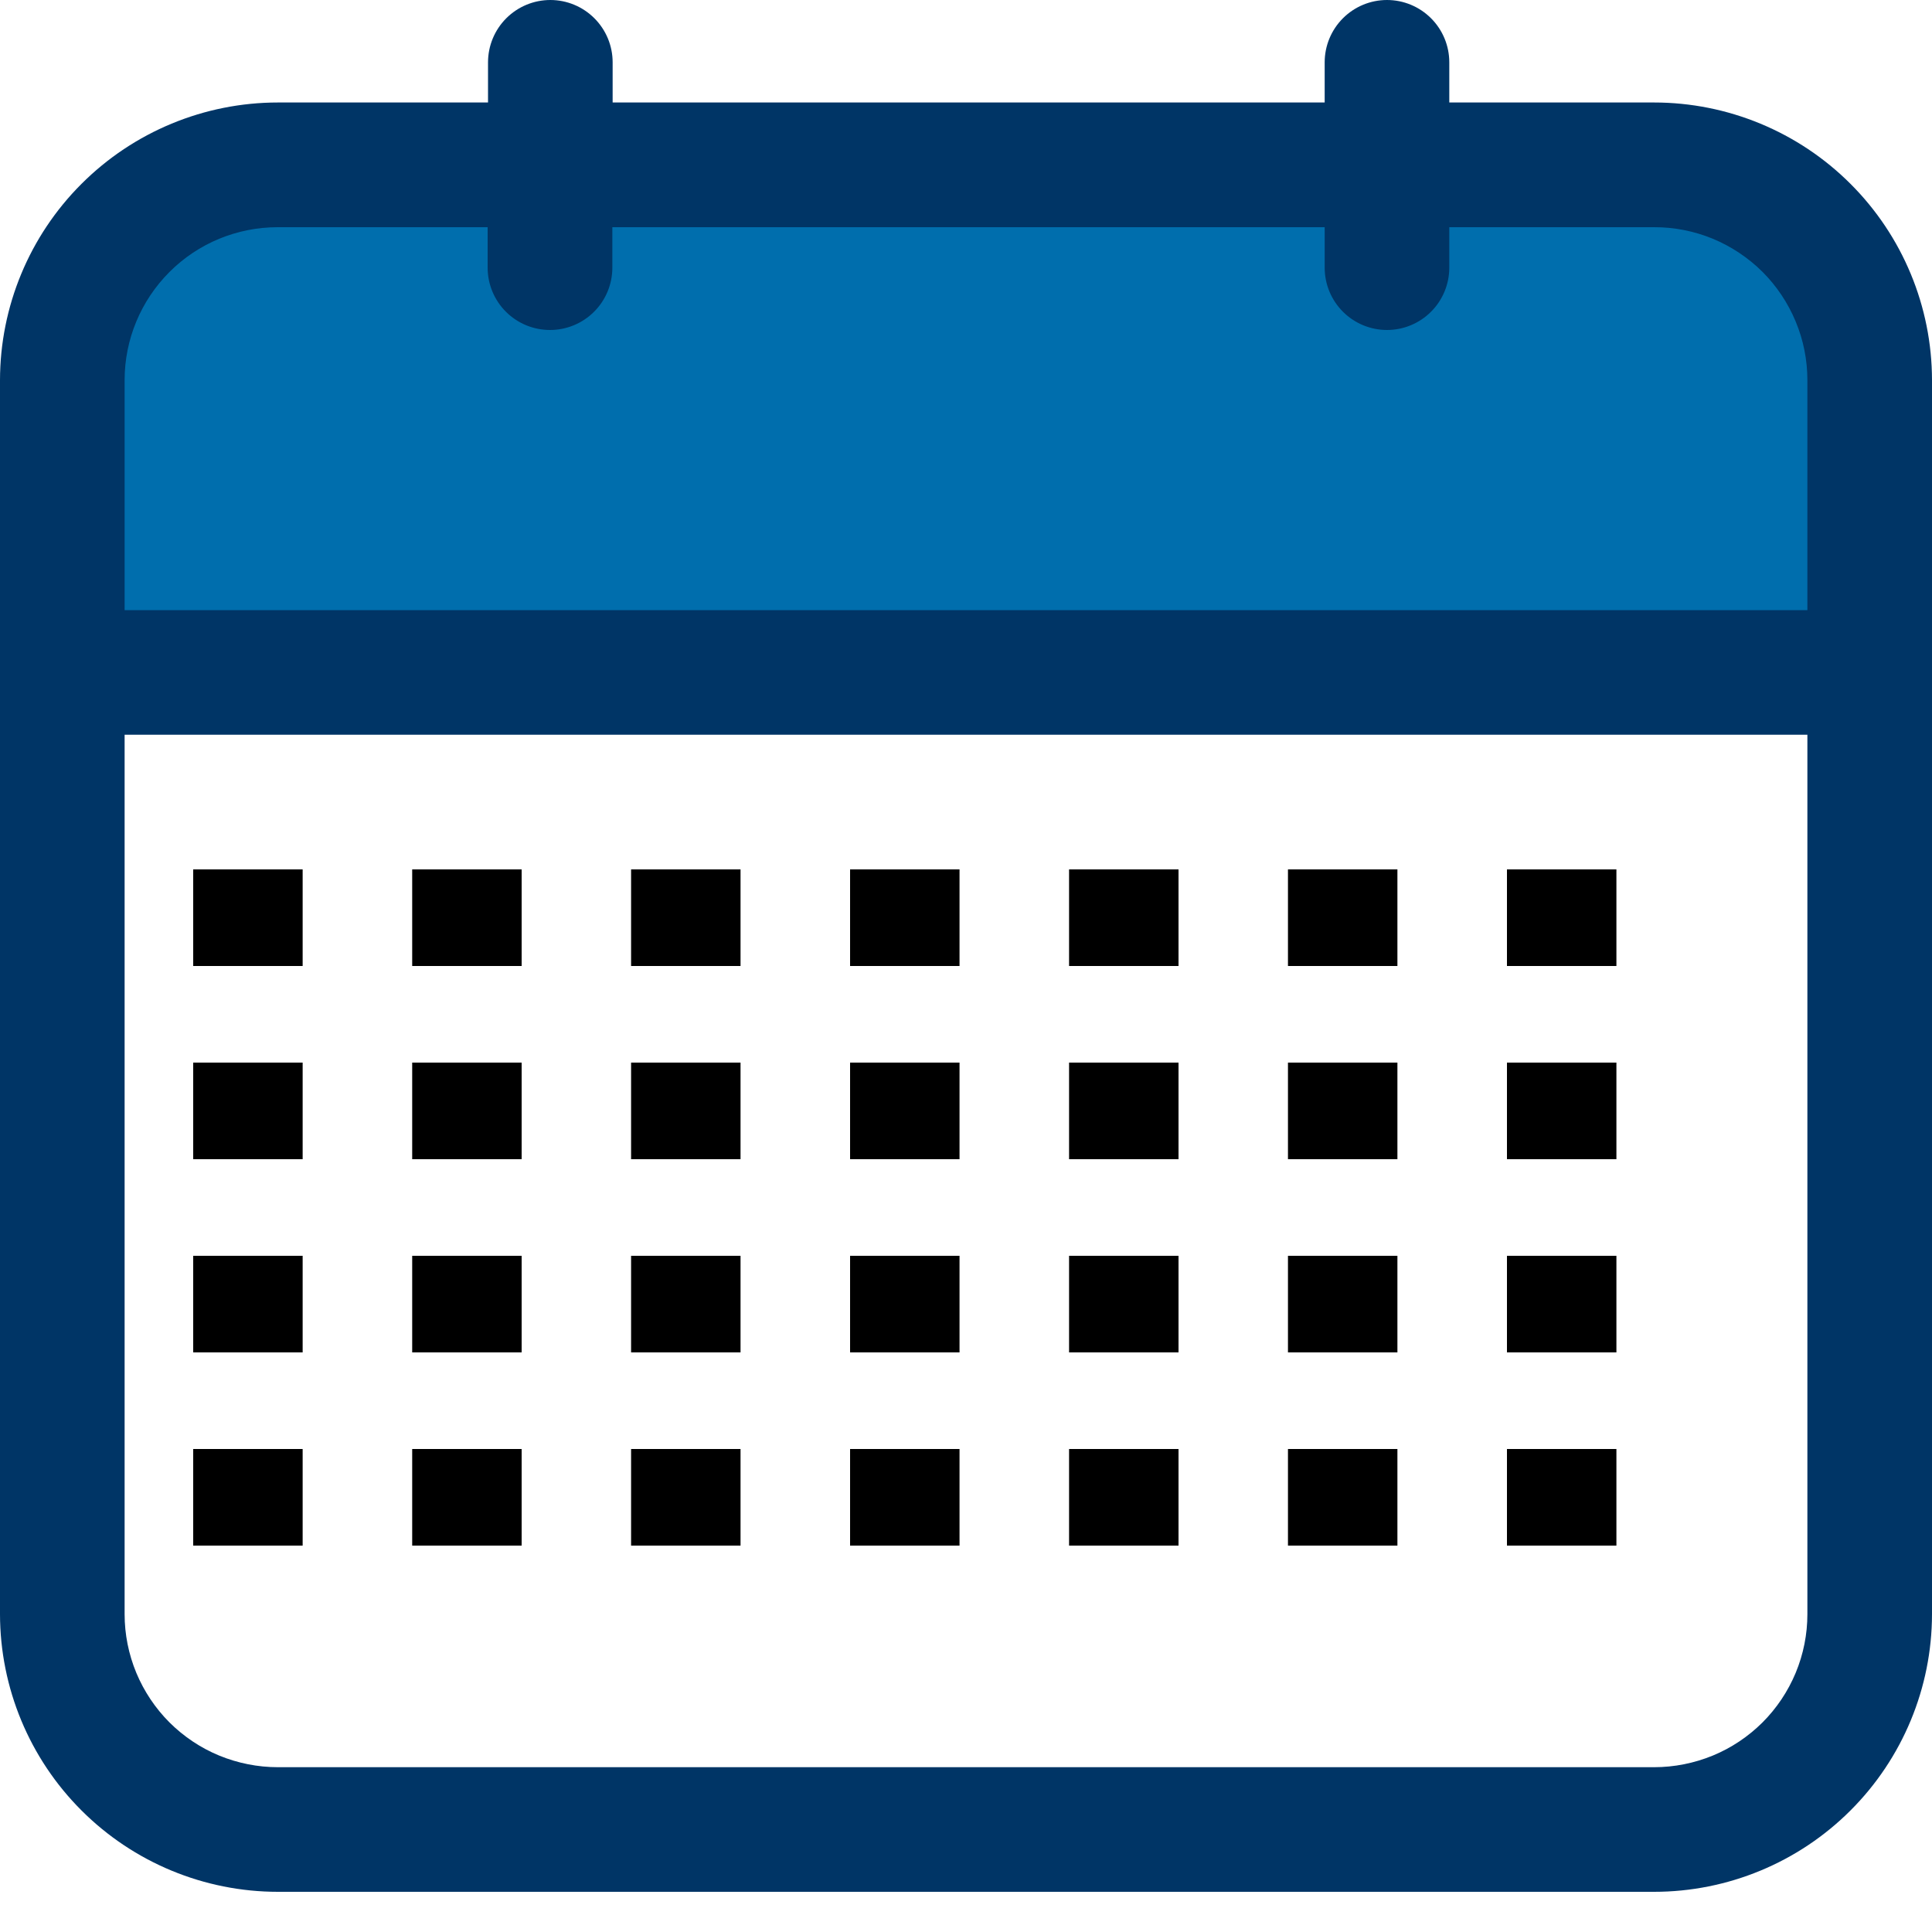 <svg width="20" height="20" viewBox="0 0 20 20" fill="none" xmlns="http://www.w3.org/2000/svg">
<path d="M1 4C1 2.895 1.895 2 3 2H17C18.105 2 19 2.895 19 4V7H1V4Z" fill="#006EAD"/>
<path d="M17.123 1.061H15.003V0.645C15.003 0.474 14.935 0.31 14.814 0.189C14.693 0.068 14.529 0 14.358 0C14.187 0 14.023 0.068 13.902 0.189C13.781 0.31 13.713 0.474 13.713 0.645V1.061H6.342V0.645C6.342 0.474 6.274 0.31 6.153 0.189C6.032 0.068 5.868 0 5.697 0C5.526 0 5.362 0.068 5.241 0.189C5.12 0.31 5.052 0.474 5.052 0.645V1.061H2.877C2.115 1.061 1.383 1.364 0.844 1.903C0.304 2.442 0.001 3.173 0 3.935V16.71C0.001 17.472 0.304 18.203 0.844 18.742C1.383 19.281 2.115 19.584 2.877 19.584H17.123C17.885 19.584 18.617 19.281 19.156 18.742C19.696 18.203 19.999 17.472 20 16.71V3.935C19.999 3.173 19.696 2.442 19.156 1.903C18.617 1.364 17.885 1.061 17.123 1.061ZM1.29 3.935C1.29 3.515 1.457 3.113 1.754 2.816C2.051 2.518 2.454 2.352 2.874 2.352H5.048V2.771C5.048 2.942 5.116 3.106 5.237 3.227C5.358 3.348 5.522 3.416 5.694 3.416C5.865 3.416 6.029 3.348 6.15 3.227C6.271 3.106 6.339 2.942 6.339 2.771V2.352H13.713V2.771C13.713 2.942 13.781 3.106 13.902 3.227C14.023 3.348 14.187 3.416 14.358 3.416C14.529 3.416 14.693 3.348 14.814 3.227C14.935 3.106 15.003 2.942 15.003 2.771V2.352H17.123C17.331 2.351 17.537 2.392 17.73 2.471C17.922 2.551 18.097 2.667 18.245 2.814C18.392 2.961 18.509 3.136 18.589 3.329C18.669 3.521 18.71 3.727 18.71 3.935V6.316H1.29V3.935ZM17.123 18.294H2.877C2.669 18.294 2.463 18.253 2.27 18.174C2.078 18.095 1.903 17.978 1.755 17.831C1.608 17.684 1.491 17.509 1.411 17.317C1.331 17.124 1.29 16.918 1.29 16.71V7.606H18.71V16.71C18.71 16.918 18.669 17.124 18.589 17.317C18.509 17.509 18.392 17.684 18.245 17.831C18.097 17.978 17.922 18.095 17.73 18.174C17.537 18.253 17.331 18.294 17.123 18.294Z" fill="#003566"/>
<rect x="2" y="9" width="1.133" height="1" fill="black"/>
<rect x="8.8" y="9" width="1.133" height="1" fill="black"/>
<rect x="4.267" y="9" width="1.133" height="1" fill="black"/>
<rect x="11.067" y="9" width="1.133" height="1" fill="black"/>
<rect x="15.6" y="9" width="1.133" height="1" fill="black"/>
<rect x="6.533" y="9" width="1.133" height="1" fill="black"/>
<rect x="13.333" y="9" width="1.133" height="1" fill="black"/>
<rect x="2" y="11" width="1.133" height="1" fill="black"/>
<rect x="8.8" y="11" width="1.133" height="1" fill="black"/>
<rect x="4.267" y="11" width="1.133" height="1" fill="black"/>
<rect x="11.067" y="11" width="1.133" height="1" fill="black"/>
<rect x="15.6" y="11" width="1.133" height="1" fill="black"/>
<rect x="6.533" y="11" width="1.133" height="1" fill="black"/>
<rect x="13.333" y="11" width="1.133" height="1" fill="black"/>
<rect x="2" y="13" width="1.133" height="1" fill="black"/>
<rect x="8.8" y="13" width="1.133" height="1" fill="black"/>
<rect x="4.267" y="13" width="1.133" height="1" fill="black"/>
<rect x="11.067" y="13" width="1.133" height="1" fill="black"/>
<rect x="15.6" y="13" width="1.133" height="1" fill="black"/>
<rect x="6.533" y="13" width="1.133" height="1" fill="black"/>
<rect x="13.333" y="13" width="1.133" height="1" fill="black"/>
<rect x="2" y="15" width="1.133" height="1" fill="black"/>
<rect x="8.8" y="15" width="1.133" height="1" fill="black"/>
<rect x="4.267" y="15" width="1.133" height="1" fill="black"/>
<rect x="11.067" y="15" width="1.133" height="1" fill="black"/>
<rect x="15.6" y="15" width="1.133" height="1" fill="black"/>
<rect x="6.533" y="15" width="1.133" height="1" fill="black"/>
<rect x="13.333" y="15" width="1.133" height="1" fill="black"/>
</svg>
